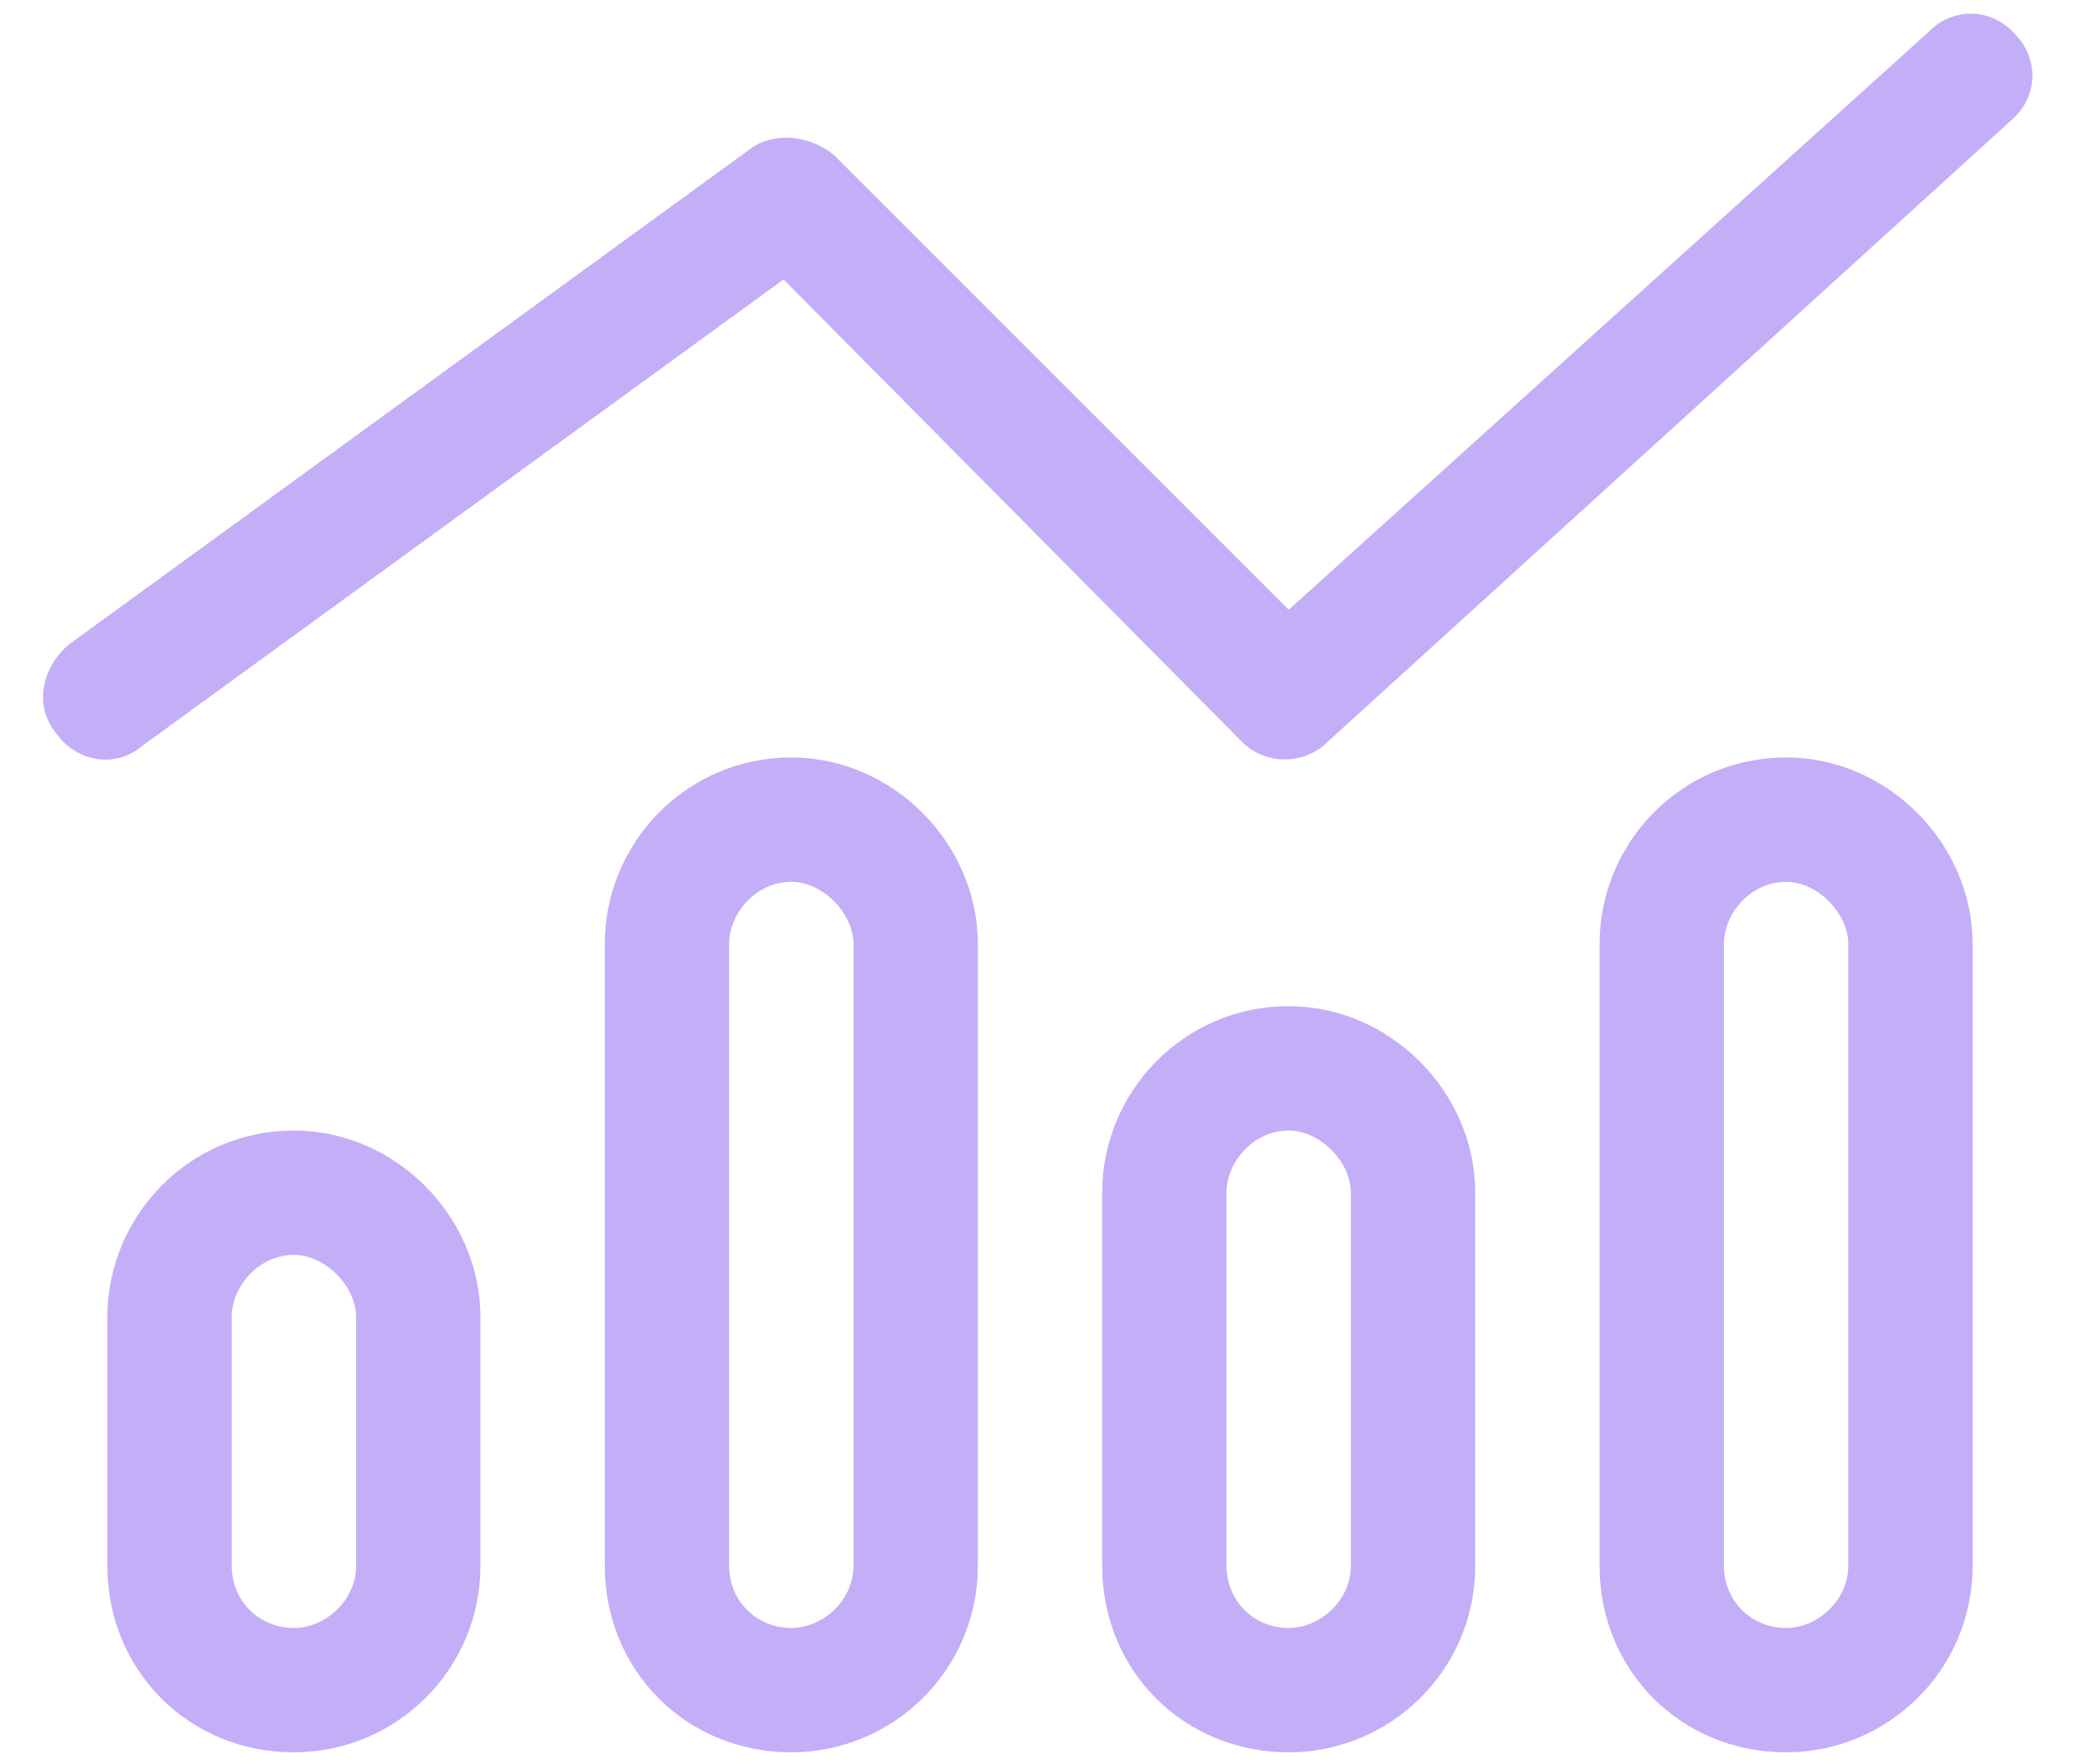 <svg width="46" height="39" viewBox="0 0 46 39" fill="none" xmlns="http://www.w3.org/2000/svg">
<path d="M44.57 0.766C45.086 1.281 45.086 2.141 44.484 2.656L29.359 16.406C28.844 16.922 27.984 16.922 27.469 16.406L17.328 6.18L3.148 16.492C2.547 17.008 1.688 16.836 1.258 16.234C0.742 15.633 0.914 14.773 1.516 14.258L16.641 3.258C17.156 2.914 17.93 3 18.445 3.43L28.5 13.484L42.68 0.68C43.195 0.164 44.055 0.164 44.57 0.766ZM7.875 34.625V29.125C7.875 28.438 7.188 27.75 6.5 27.75C5.727 27.75 5.125 28.438 5.125 29.125V34.625C5.125 35.398 5.727 36 6.5 36C7.188 36 7.875 35.398 7.875 34.625ZM6.5 25C8.734 25 10.625 26.891 10.625 29.125V34.625C10.625 36.945 8.734 38.75 6.5 38.75C4.18 38.75 2.375 36.945 2.375 34.625V29.125C2.375 26.891 4.18 25 6.5 25ZM18.875 20.875C18.875 20.188 18.188 19.5 17.5 19.5C16.727 19.5 16.125 20.188 16.125 20.875V34.625C16.125 35.398 16.727 36 17.5 36C18.188 36 18.875 35.398 18.875 34.625V20.875ZM13.375 20.875C13.375 18.641 15.18 16.75 17.5 16.75C19.734 16.75 21.625 18.641 21.625 20.875V34.625C21.625 36.945 19.734 38.75 17.5 38.75C15.18 38.75 13.375 36.945 13.375 34.625V20.875ZM29.875 34.625V26.375C29.875 25.688 29.188 25 28.5 25C27.727 25 27.125 25.688 27.125 26.375V34.625C27.125 35.398 27.727 36 28.5 36C29.188 36 29.875 35.398 29.875 34.625ZM28.5 22.25C30.734 22.25 32.625 24.141 32.625 26.375V34.625C32.625 36.945 30.734 38.75 28.5 38.75C26.18 38.75 24.375 36.945 24.375 34.625V26.375C24.375 24.141 26.18 22.25 28.5 22.25ZM40.875 20.875C40.875 20.188 40.188 19.5 39.5 19.5C38.727 19.5 38.125 20.188 38.125 20.875V34.625C38.125 35.398 38.727 36 39.5 36C40.188 36 40.875 35.398 40.875 34.625V20.875ZM35.375 20.875C35.375 18.641 37.18 16.75 39.5 16.75C41.734 16.75 43.625 18.641 43.625 20.875V34.625C43.625 36.945 41.734 38.75 39.5 38.75C37.18 38.75 35.375 36.945 35.375 34.625V20.875Z" fill="#C4AEF7"/>
</svg>
